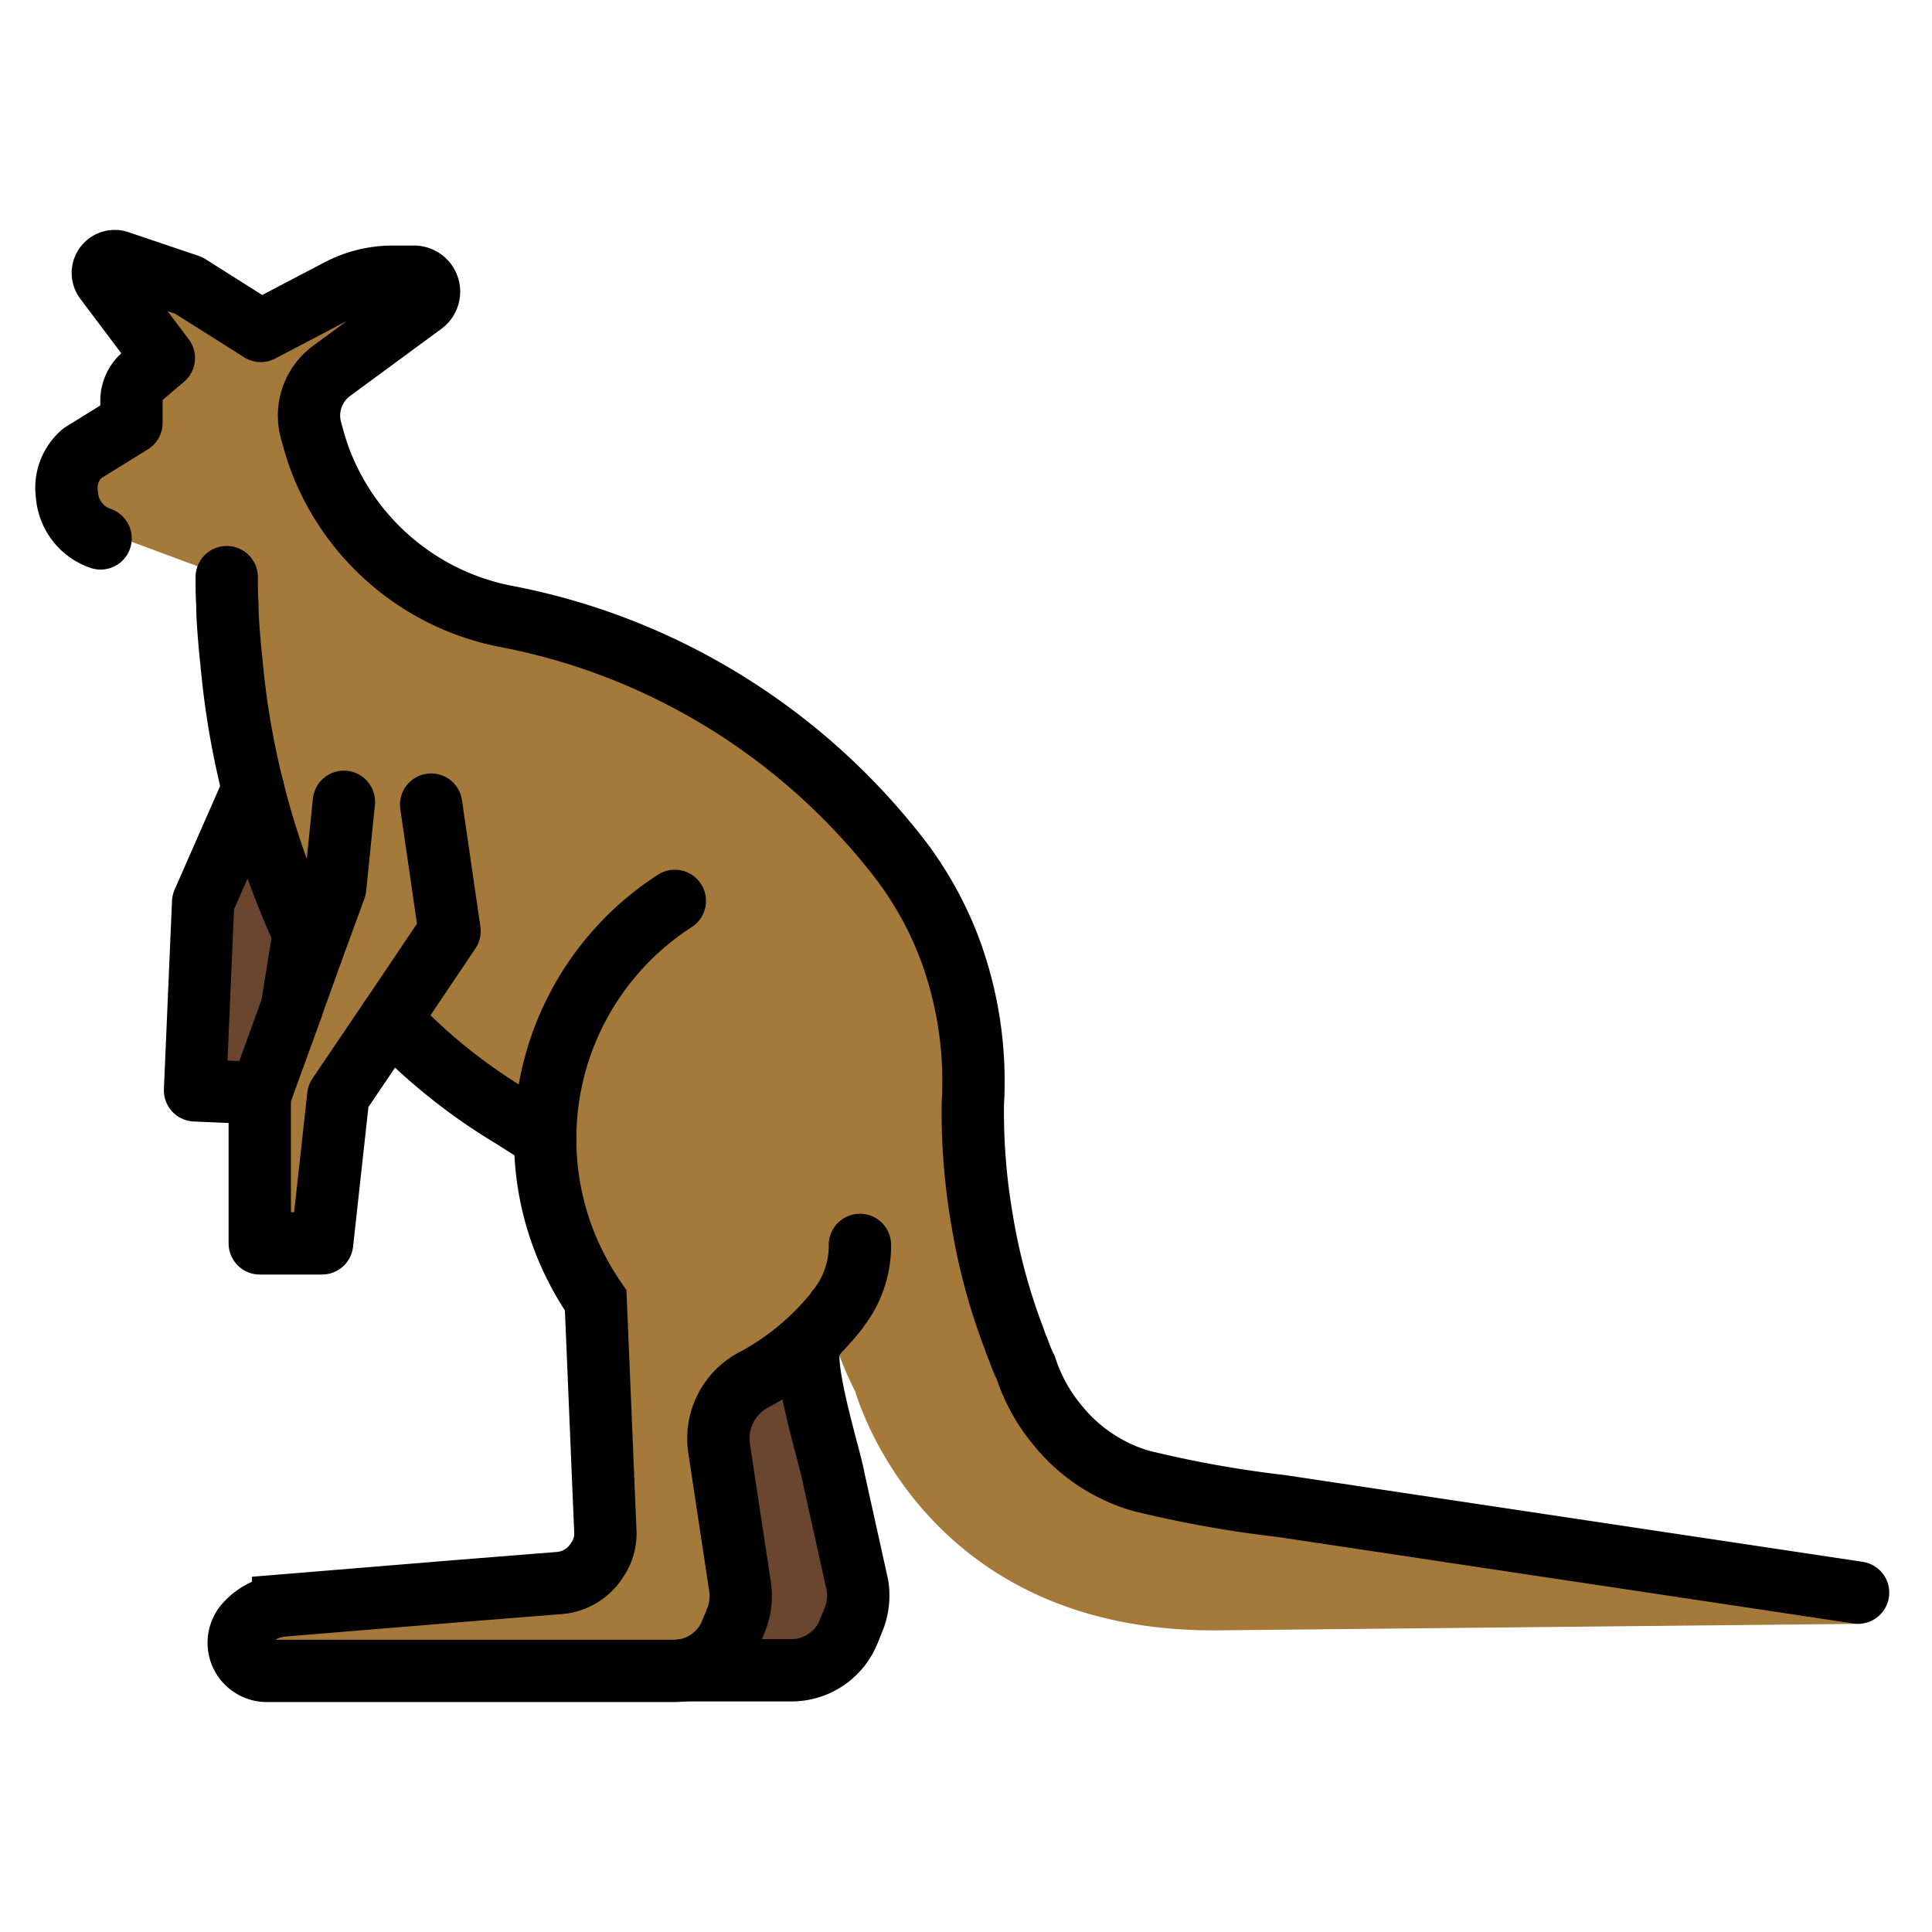 <svg id="emoji" viewBox="5 5 62 62" xmlns="http://www.w3.org/2000/svg">
<defs>
    <linearGradient id="yellow-gradient" x1="0%" y1="0%" x2="0%" y2="100%">
      <stop style="stop-color:#FDE02F;stop-opacity:1;" offset="0%" />
      <stop style="stop-color:#F7B209;stop-opacity:1;" offset="100%" />
    </linearGradient>
  </defs>
  <g id="color">
    <path fill="#6a462f" d="M15.006,35.541l-.64,1.78v.01l-1.03,2.84.02-.09-2.1-.09.26-6.04,1.6-3.64a26.731,26.731,0,0,0,1.61,4.61v.01C14.816,35.131,14.906,35.341,15.006,35.541Z"/>
    <path fill="#6a462f" d="M32.366,57.031a2.512,2.512,0,0,1-2.33,1.57h-3.12a1.978,1.978,0,0,0,1.53-1.18l.15-.37a2.062,2.062,0,0,0,.15-1.15l-.67-4.43a2.128,2.128,0,0,1,1.17-2.22,8.552,8.552,0,0,0,2.6-2.18.99.99,0,0,1-.11.23c-.07.09-.14.18-.22.27a2.954,2.954,0,0,1-.3.31c-.05.05-.11.1-.16.15-.47.47.59,3.74.7,4.42l.76,3.43A2.062,2.062,0,0,1,32.366,57.031Z"/>
    <path fill="#a57939" d="M64.679,57.111l-20.716.21c-9.288.005-11.414-7.36-11.524-7.68a10.642,10.642,0,0,1-.828-2.179c-.02.02.158-.181.128-.161-.07.09-.14.18-.22.27a2.914,2.914,0,0,1-.3.31c-.05.05-.11.1-.16.15a3.58,3.58,0,0,1-.49.4,3.409,3.409,0,0,1-.33.24,9.692,9.692,0,0,1-.99.58,2.128,2.128,0,0,0-1.17,2.22l.67,4.43a2.061,2.061,0,0,1-.15,1.15l-.15.37a1.978,1.978,0,0,1-1.53,1.18,2.645,2.645,0,0,1-.29.02h-13.06a.903.903,0,0,1-.68-1.5,1.807,1.807,0,0,1,1.2-.6l5.6-.46,3.26-.26a1.57,1.57,0,0,0,1.21-.73,1.484,1.484,0,0,0,.27-.94l-.04-.94-.27-6.46a9.172,9.172,0,0,1-.6-1,9.032,9.032,0,0,1-1.02-4.18v-.05q-.51-.3-.99-.63a20.914,20.914,0,0,1-3.85-3.36l-.13.19-1.67,2.47-.52,4.73h-2v-4.73l.02-.09,1.37-5.15v-.01l-.32-2.15a.894.894,0,0,1,.05.08.525.525,0,0,0-.06-.15,20.208,20.208,0,0,1-1.93-6.48c-.06-.4-.1-.8-.13-1.21a1.102,1.102,0,0,1-.02-.18,3.389,3.389,0,0,1-.02-.45c-.02-.28-.02-.57-.02-.86l-3.5-1.3c-.56-.17-1.49-.562-1.63-1.342a1.466,1.466,0,0,1,.49-1.33l1.58-.978v-.7a1.065,1.065,0,0,1,.38-.82l.66-.56-1.88-2.5a.381.381,0,0,1,.43-.59l2.25.76,2.31,1.46,2.5-1.31a3.724,3.724,0,0,1,1.76-.43h.66a.48.48,0,0,1,.28.87l-2.91,2.14a1.781,1.781,0,0,0-.68,1.91c.08.29.16.58.26.86a8.01,8.01,0,0,0,6.1,5.14,20.78,20.78,0,0,1,6.01,2.18,21.034,21.034,0,0,1,6.7,5.81v.01c.1.12.19.27.29.41,0,.01.01.01.01.02a11.322,11.322,0,0,1,1.13,2.22,12.213,12.213,0,0,1,.75,4.8c-.01.14-.01.27-.01.39a20.317,20.317,0,0,0,.3,3.52,19.465,19.465,0,0,0,1.03,3.81,3.398,3.398,0,0,0,.13.34c.06.19.15.37.23.56l.01.02a5.546,5.546,0,0,0,1.04,1.87,5.363,5.363,0,0,0,2.65,1.76,36.564,36.564,0,0,0,4.51.81l18.51,2.78C64.919,56.161,64.968,57.111,64.679,57.111Z"/>
  </g>
  <g id="line">
    <line x1="34.049" x2="34.049" y1="32.794" y2="32.803" fill="none" stroke="#000" stroke-miterlimit="10" stroke-width="2"/>
    <line x1="14.725" x2="14.366" y1="35.105" y2="37.332" fill="none" stroke="#000" stroke-linecap="round" stroke-linejoin="round" stroke-width="2"/>
    <path fill="none" stroke="#000" stroke-linecap="round" stroke-miterlimit="10" stroke-width="2" d="M22.496,41.501c-.34-.2-.68-.41-1-.62a18.313,18.313,0,0,1-3.97-3.18"/>
    <path fill="none" stroke="#000" stroke-linecap="round" stroke-miterlimit="10" stroke-width="2" d="M12.276,23.521c0,.29,0,.58.02.86,0,.38.03.75.06,1.12.02.24.04.48.07.72a26.061,26.061,0,0,0,.69,4.09,26.748,26.748,0,0,0,1.61,4.61v.01c.09.2.18.41.28.61"/>
    <polyline fill="none" stroke="#000" stroke-linecap="round" stroke-linejoin="round" stroke-width="2" points="18.836 30.821 19.426 34.881 17.656 37.511 17.526 37.701 15.856 40.171 15.336 44.901 13.336 44.901 13.336 40.171 14.366 37.331 14.366 37.321 15.006 35.541 15.756 33.491 16.036 30.731"/>
    <polyline fill="none" stroke="#000" stroke-linecap="round" stroke-linejoin="round" stroke-width="2" points="13.359 40.081 11.259 39.991 11.519 33.951 13.119 30.311"/>
    <path fill="none" stroke="#000" stroke-linecap="round" stroke-miterlimit="10" stroke-width="2" d="M26.656,33.911a9.082,9.082,0,0,0-4.16,7.59v.05a9.031,9.031,0,0,0,1.02,4.18,9.124,9.124,0,0,0,.6,1l.27,6.46.04.94a1.483,1.483,0,0,1-.27.94,1.57,1.57,0,0,1-1.21.73l-3.26.26-5.6.46a1.807,1.807,0,0,0-1.2.6.903.903,0,0,0,.68,1.5h13.06a2.642,2.642,0,0,0,.29-.02,1.978,1.978,0,0,0,1.53-1.18l.15-.37a2.061,2.061,0,0,0,.15-1.15l-.67-4.43a2.128,2.128,0,0,1,1.17-2.22,8.551,8.551,0,0,0,2.6-2.18c.01-.02.02-.03.03-.05a3.259,3.259,0,0,0,.72-2.07"/>
    <path fill="none" stroke="#000" stroke-linecap="round" stroke-linejoin="round" stroke-width="2" d="M8.228,22.278a1.599,1.599,0,0,1-1.08-1.4,1.466,1.466,0,0,1,.49-1.33l1.58-.978v-.7a1.065,1.065,0,0,1,.38-.82l.66-.56-1.88-2.5a.381.381,0,0,1,.43-.59l2.25.76,2.31,1.46,2.5-1.31a3.724,3.724,0,0,1,1.76-.43h.66a.48.48,0,0,1,.28.87l-2.91,2.14a1.781,1.781,0,0,0-.68,1.91c.08.29.16.58.26.86a8.01,8.01,0,0,0,6.1,5.14,20.78,20.78,0,0,1,6.01,2.18,21.034,21.034,0,0,1,6.7,5.81v.01c.1.12.19.27.29.41,0,.01.01.01.01.02a11.321,11.321,0,0,1,1.13,2.22,12.21,12.21,0,0,1,.75,4.8c-.01.14-.01.27-.01.39a20.307,20.307,0,0,0,.3,3.52,19.465,19.465,0,0,0,1.03,3.81,3.423,3.423,0,0,0,.13.34,4.407,4.407,0,0,0,.23.56l.01.02a5.546,5.546,0,0,0,1.04,1.87,5.363,5.363,0,0,0,2.65,1.76,36.564,36.564,0,0,0,4.51.81l18.51,2.78"/>
    <path fill="none" stroke="#000" stroke-linecap="round" stroke-miterlimit="10" stroke-width="2" d="M31.058,48.031c-.47.47.59,3.74.7,4.42l.76,3.43a2.061,2.061,0,0,1-.15,1.15l-.15.37a1.977,1.977,0,0,1-1.82,1.2h-3.48"/>
  </g>
</svg>
